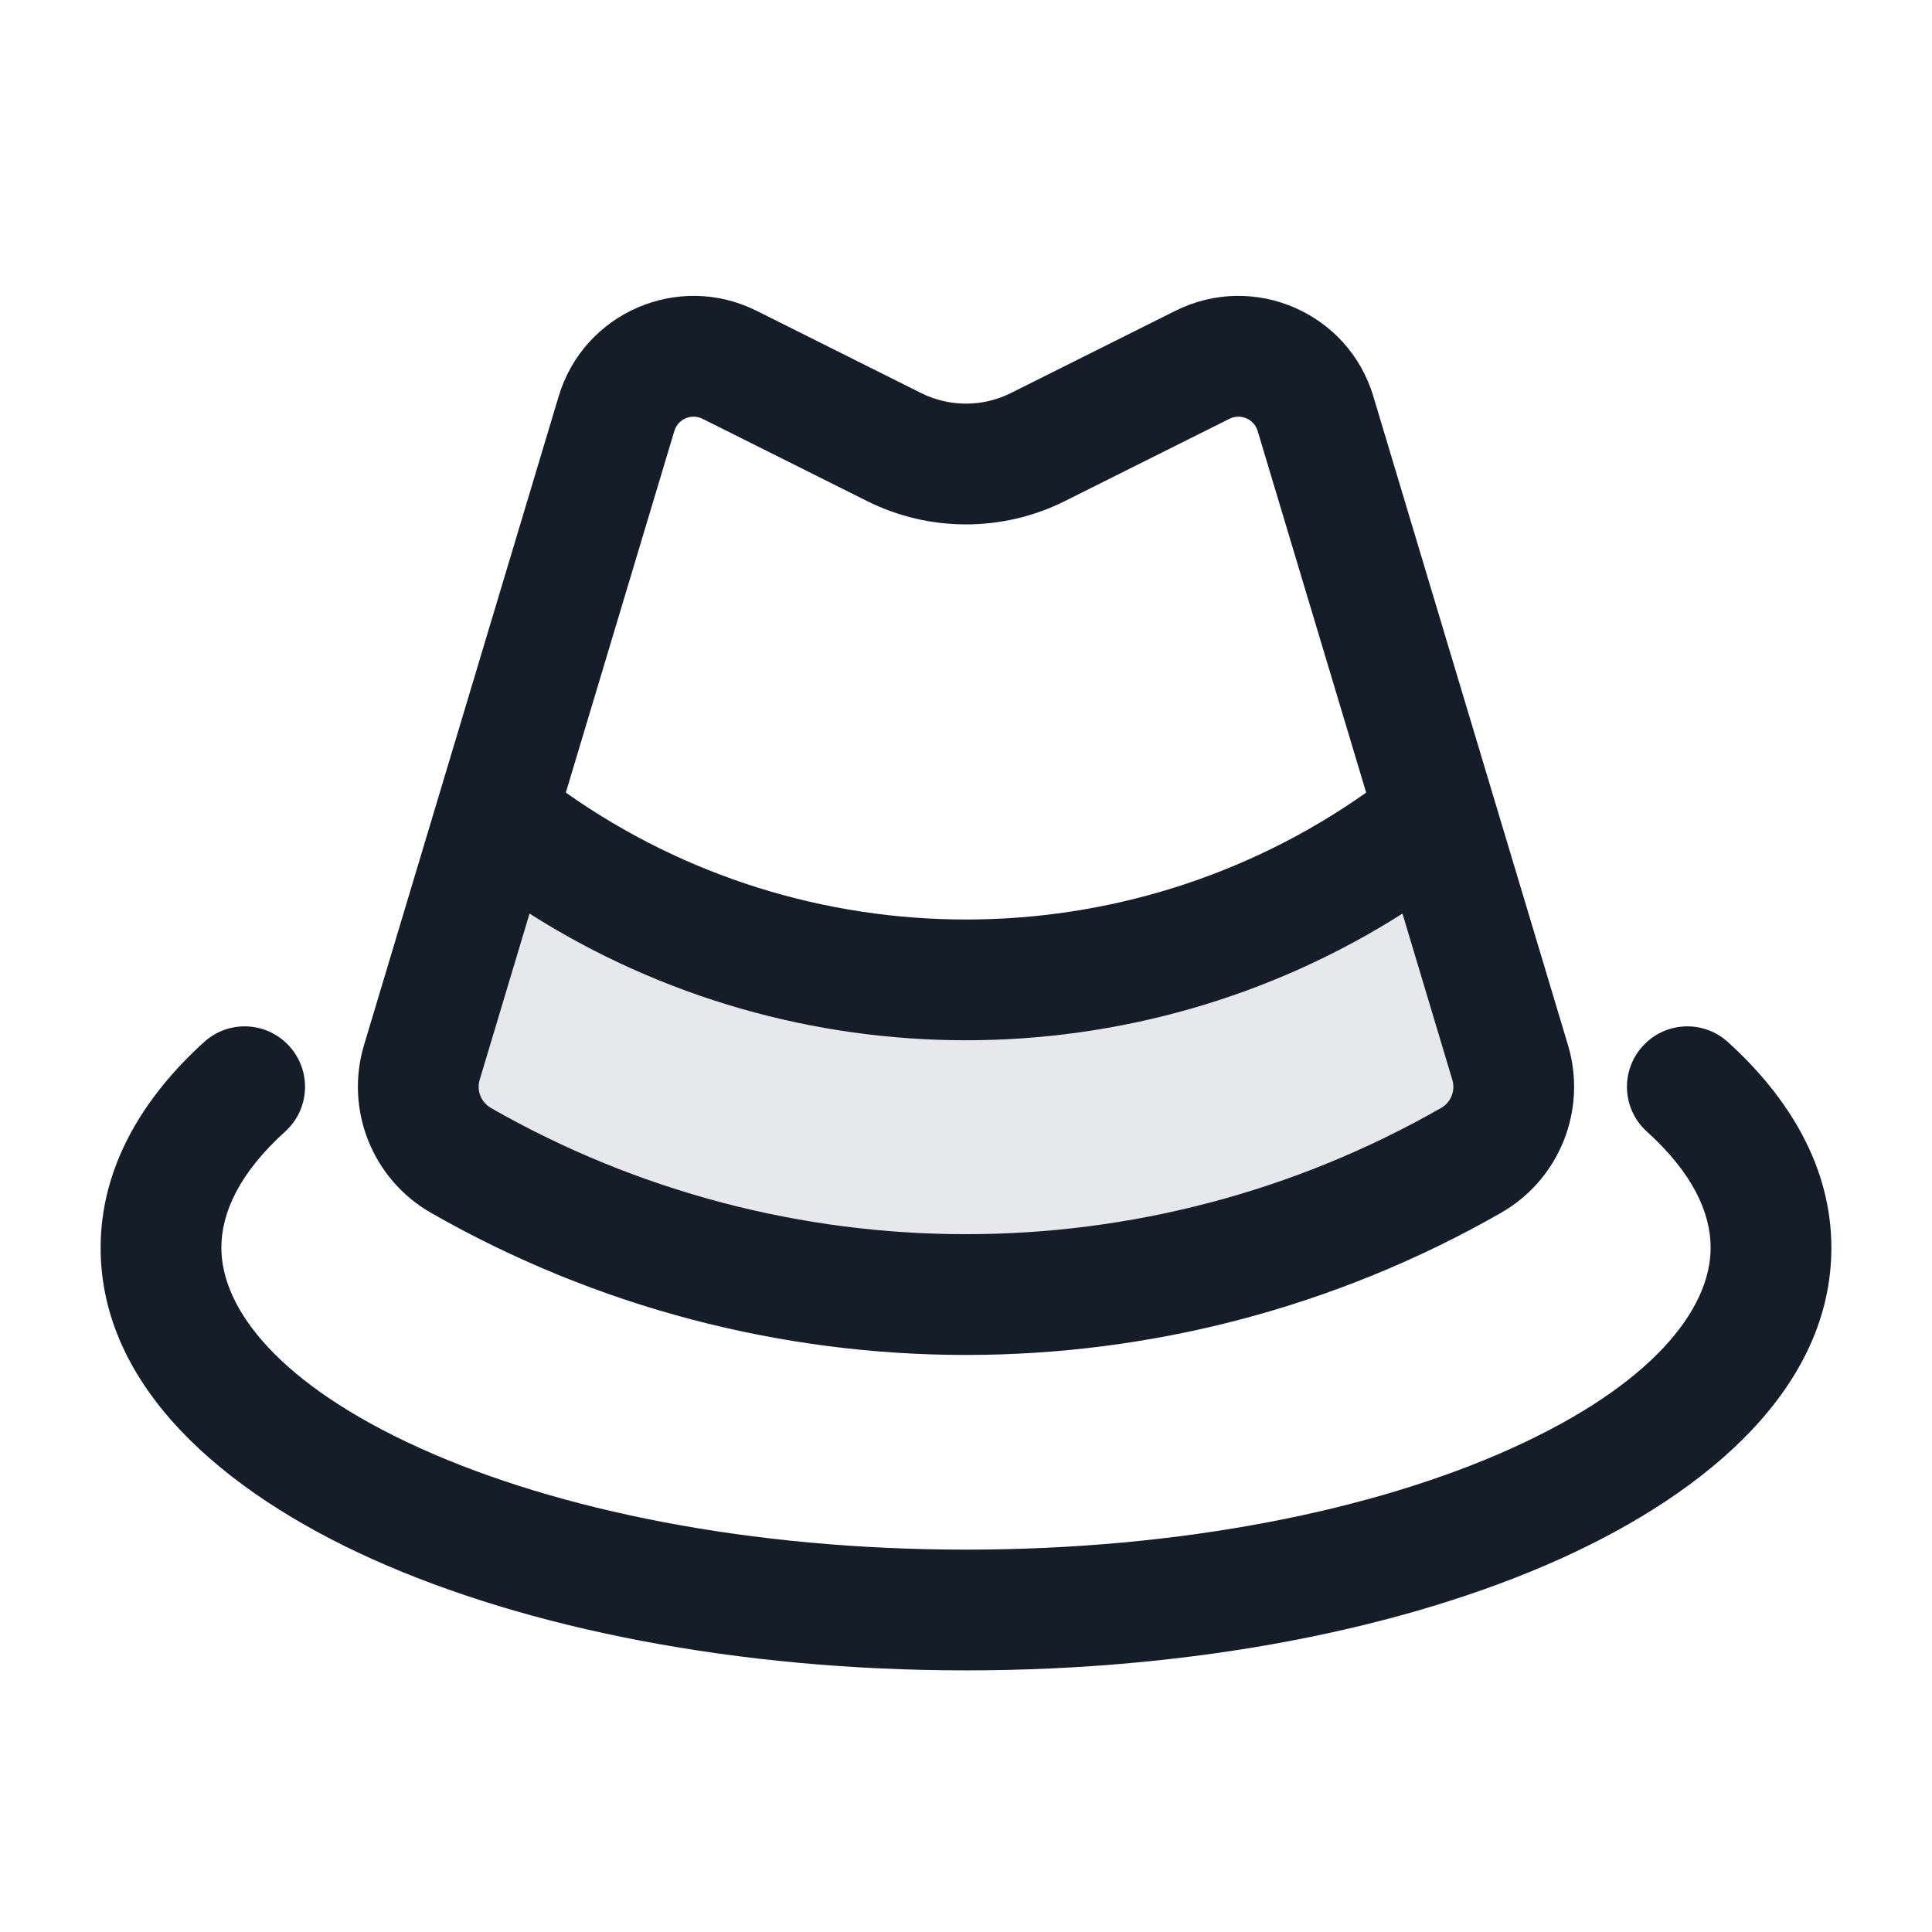 <svg xmlns="http://www.w3.org/2000/svg" viewBox="0 0 24 24">
  <defs/>
  <path fill="#636F7E" opacity="0.16" d="M17.839,10.131 L18.759,13.198 C18.9,13.667 18.699,14.172 18.273,14.415 C14.386,16.637 9.614,16.637 5.727,14.415 C5.301,14.172 5.1,13.667 5.241,13.198 L6.161,10.131 C9.576,12.853 14.424,12.853 17.839,10.131 Z"/>
  <path fill="#151E28" d="M9.399,3.861 L11.441,4.882 C11.793,5.058 12.207,5.058 12.559,4.882 L14.601,3.861 C15.573,3.375 16.748,3.883 17.06,4.923 L19.478,12.982 C19.719,13.786 19.374,14.65 18.645,15.067 C14.527,17.42 9.473,17.42 5.355,15.067 C4.626,14.65 4.281,13.786 4.522,12.982 L6.94,4.923 C7.252,3.883 8.427,3.375 9.399,3.861 Z M8.377,5.354 L7.029,9.846 C10.005,11.948 13.995,11.948 16.971,9.846 L15.623,5.354 C15.579,5.206 15.411,5.133 15.272,5.203 L13.23,6.224 C12.456,6.611 11.544,6.611 10.77,6.224 L8.728,5.203 C8.589,5.133 8.421,5.206 8.377,5.354 Z M3.595,12.997 C3.873,13.304 3.85,13.778 3.543,14.056 C2.975,14.57 2.75,15.062 2.75,15.5 C2.75,16.264 3.474,17.205 5.237,17.998 C6.929,18.76 9.32,19.25 12,19.25 C14.681,19.25 17.071,18.76 18.763,17.998 C20.526,17.205 21.25,16.264 21.25,15.5 C21.25,15.062 21.025,14.57 20.457,14.056 C20.15,13.778 20.127,13.304 20.405,12.997 C20.683,12.689 21.157,12.666 21.464,12.944 C22.227,13.635 22.75,14.501 22.75,15.5 C22.75,17.222 21.235,18.53 19.379,19.366 C17.452,20.233 14.842,20.75 12,20.75 C9.158,20.75 6.548,20.233 4.621,19.366 C2.765,18.53 1.25,17.222 1.25,15.5 C1.25,14.501 1.773,13.635 2.536,12.944 C2.843,12.666 3.317,12.689 3.595,12.997 Z M6.578,11.349 L5.959,13.413 C5.918,13.549 5.977,13.694 6.099,13.764 C9.756,15.854 14.244,15.854 17.901,13.764 C18.024,13.694 18.082,13.549 18.041,13.413 L17.422,11.349 C14.118,13.447 9.882,13.447 6.578,11.349 Z"/>
</svg>

